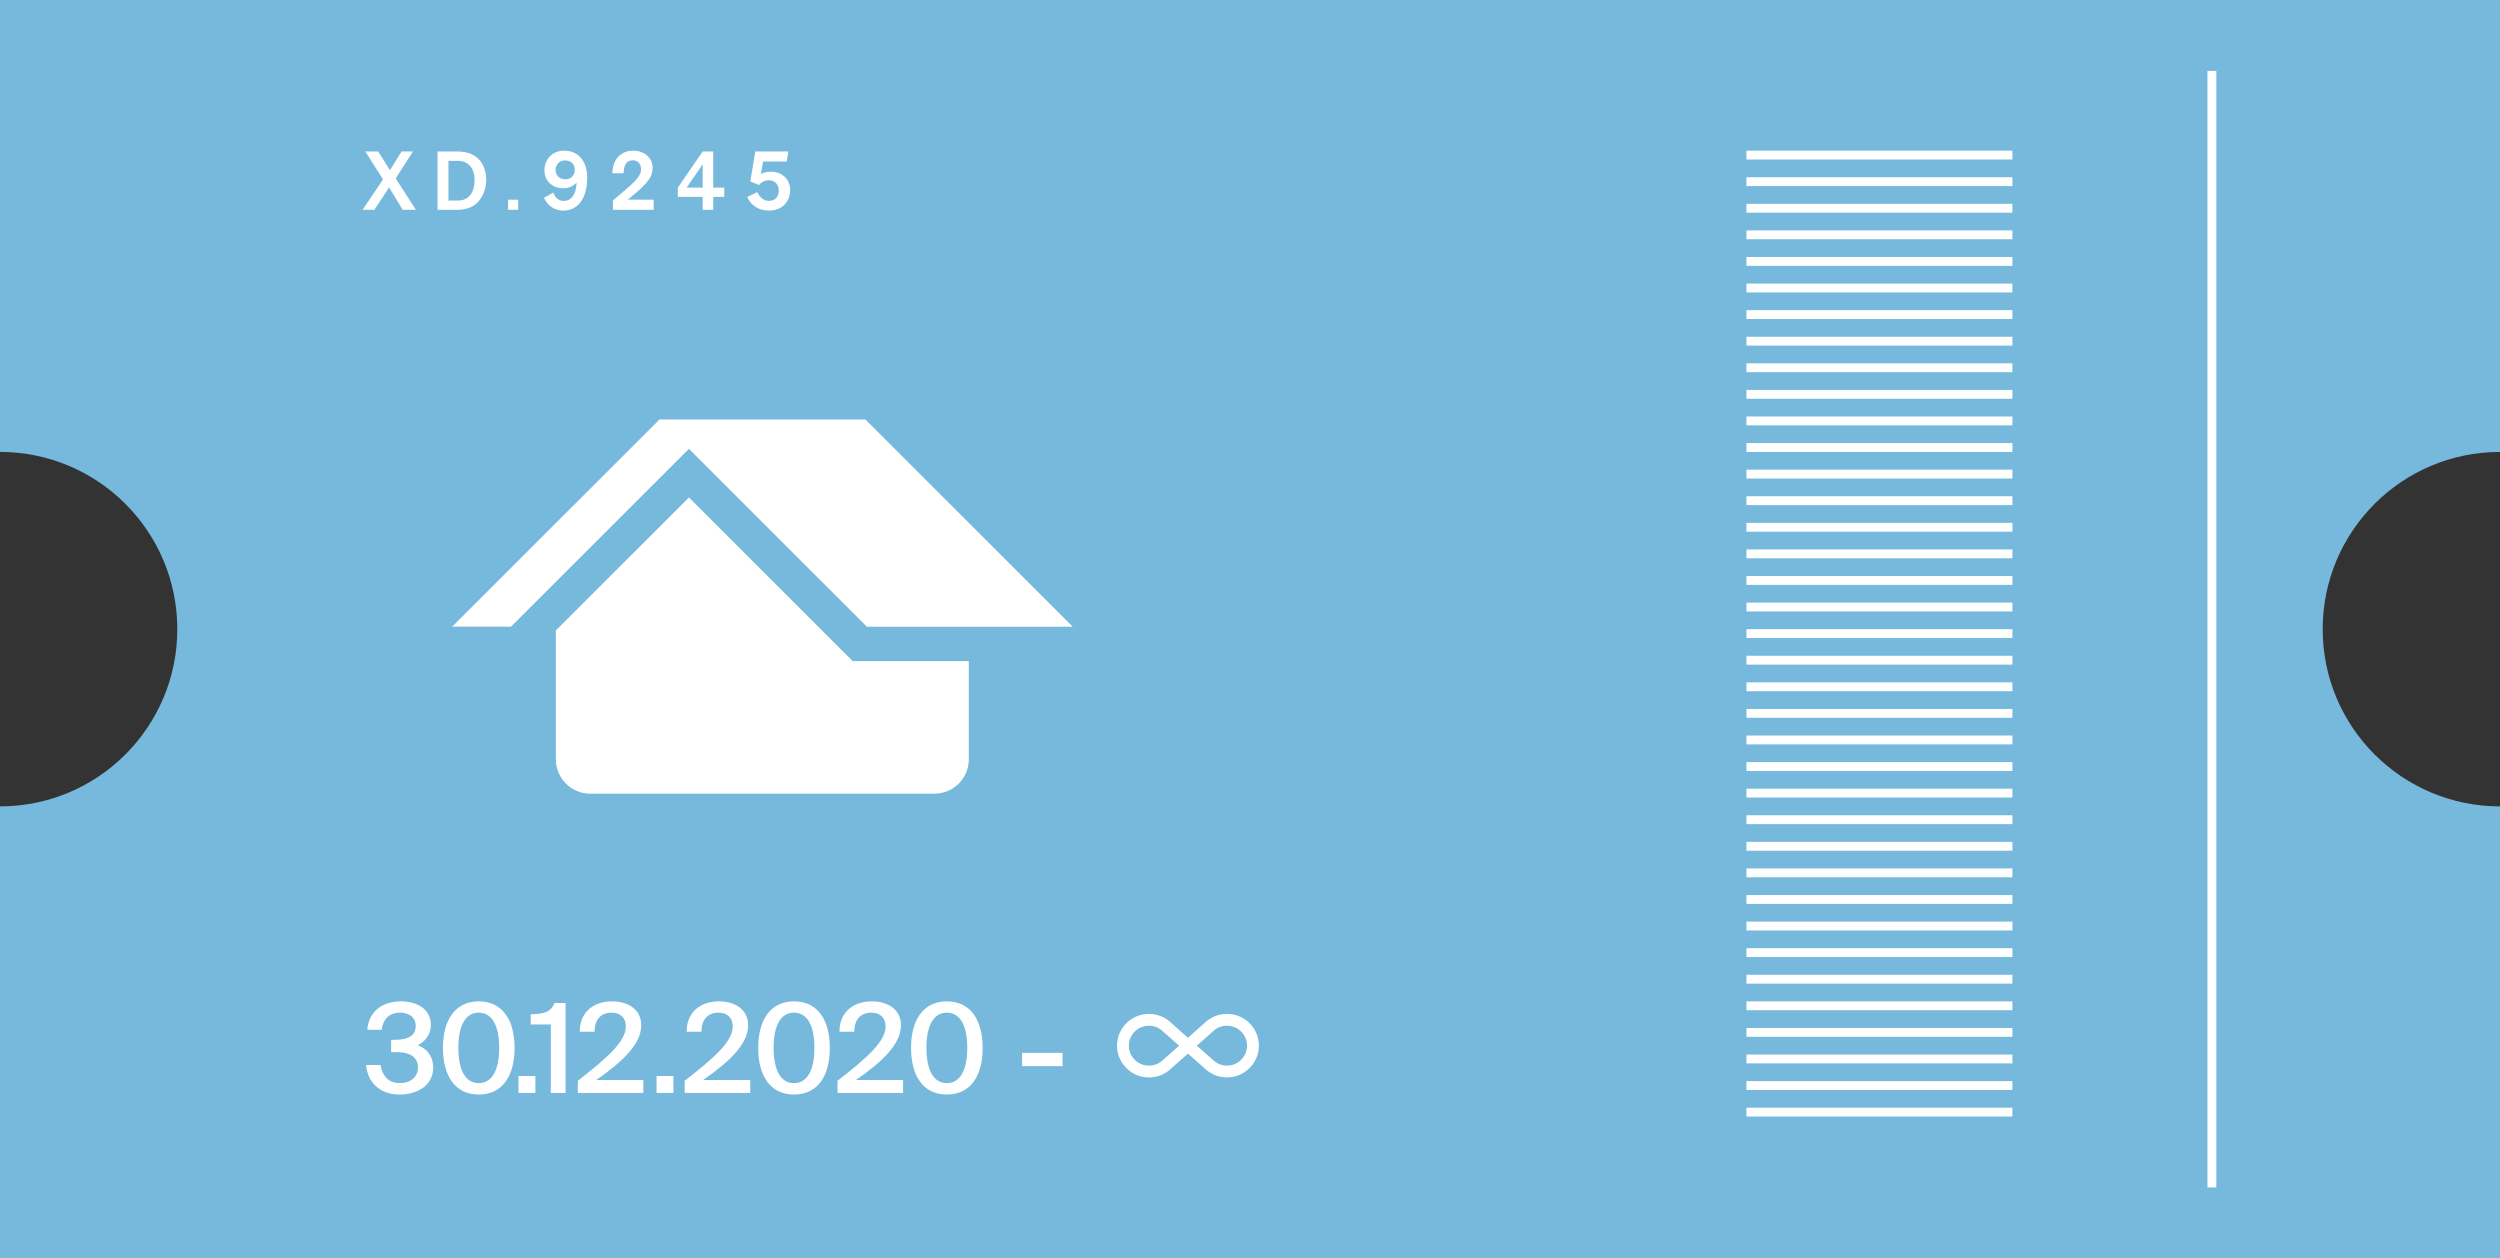 <svg width="749" height="377" viewBox="0 0 749 377" fill="none" xmlns="http://www.w3.org/2000/svg">
<rect x="0" y="0" width="749" height="377" fill="#333333" stroke="none"/>
<path fill-rule="evenodd" clip-rule="evenodd" d="M749 0H0V135.399C29.336 135.401 53.117 159.173 53.117 188.498C53.117 217.822 29.336 241.594 0 241.596V377H749V241.596C748.999 241.596 748.998 241.596 748.996 241.596C719.659 241.596 695.876 217.823 695.876 188.498C695.876 159.172 719.659 135.399 748.996 135.399C748.998 135.399 748.999 135.399 749 135.399V0Z" fill="#76B9DC"/>
<g clip-path="url(#clip0_182_17404)">
<path d="M259.262 125.668H197.598L135.469 187.756H153.093L206.406 134.48L259.712 187.764H321.391L259.262 125.676M255.451 198.063L206.406 149.03L166.534 188.879V227.496C166.536 230.225 167.621 232.841 169.551 234.771C171.482 236.7 174.099 237.785 176.829 237.787H223.906H245.395H259.828H279.954C282.686 237.787 285.307 236.702 287.239 234.771C289.171 232.839 290.257 230.22 290.257 227.488V198.055H255.443L255.451 198.063Z" fill="white"/>
</g>
<rect x="661.355" y="21.241" width="2.656" height="334.521" fill="white"/>
<path d="M119.747 324.502C116.252 324.502 114.43 322.049 114.021 319.075H109.708C110.005 323.833 113.463 327.922 119.673 327.922C125.065 327.922 129.787 325.245 129.787 319.744C129.787 316.994 128.374 314.355 125.139 313.166C127.519 312.013 129.081 309.783 129.081 307.107C129.081 302.052 124.619 300.008 120.119 300.008C114.17 300.008 110.451 303.39 110.042 308.519H114.356C114.765 305.36 116.587 303.39 119.859 303.39C122.35 303.39 124.544 304.654 124.544 307.367C124.544 310.155 122.462 311.53 118.297 311.53H117.182V315.21H118.483C122.499 315.21 125.213 316.399 125.213 319.856C125.213 322.792 122.871 324.502 119.747 324.502Z" fill="white"/>
<path d="M143.418 324.502C139.551 324.502 137.32 320.785 137.32 313.946C137.32 307.107 139.551 303.39 143.418 303.39C147.323 303.39 149.554 307.107 149.554 313.946C149.554 320.785 147.323 324.502 143.418 324.502ZM143.418 327.922C150.632 327.922 154.165 322.235 154.165 313.946C154.165 305.732 150.632 300.008 143.418 300.008C136.279 300.008 132.709 305.732 132.709 313.946C132.709 322.235 136.279 327.922 143.418 327.922Z" fill="white"/>
<path d="M160.4 327.438V322.383H155.343V327.438H160.4Z" fill="white"/>
<path d="M169.45 327.438V300.491H166.178C164.802 303.427 162.906 303.762 159.001 303.873V306.921H165.025V327.438H169.45Z" fill="white"/>
<path d="M183.336 300.008C177.424 300.008 173.594 303.687 173.706 309.114H178.131C178.131 304.914 180.585 303.39 183.151 303.39C185.828 303.39 187.501 304.877 187.501 307.516C187.501 311.976 182.109 316.808 173.111 323.796V327.438H192.744V323.573H178.614C186.757 317.923 192.112 312.719 192.112 307.144C192.112 302.535 188.319 300.008 183.336 300.008Z" fill="white"/>
<path d="M201.76 327.438V322.383H196.703V327.438H201.76Z" fill="white"/>
<path d="M215.364 300.008C209.452 300.008 205.622 303.687 205.734 309.114H210.159C210.159 304.914 212.613 303.39 215.179 303.39C217.856 303.39 219.529 304.877 219.529 307.516C219.529 311.976 214.137 316.808 205.139 323.796V327.438H224.772V323.573H210.642C218.785 317.923 224.14 312.719 224.14 307.144C224.14 302.535 220.347 300.008 215.364 300.008Z" fill="white"/>
<path d="M237.868 324.502C234.001 324.502 231.77 320.785 231.77 313.946C231.77 307.107 234.001 303.39 237.868 303.39C241.773 303.39 244.004 307.107 244.004 313.946C244.004 320.785 241.773 324.502 237.868 324.502ZM237.868 327.922C245.082 327.922 248.615 322.235 248.615 313.946C248.615 305.732 245.082 300.008 237.868 300.008C230.729 300.008 227.159 305.732 227.159 313.946C227.159 322.235 230.729 327.922 237.868 327.922Z" fill="white"/>
<path d="M261.155 300.008C255.243 300.008 251.413 303.687 251.524 309.114H255.949C255.949 304.914 258.403 303.39 260.969 303.39C263.646 303.39 265.32 304.877 265.32 307.516C265.32 311.976 259.928 316.808 250.929 323.796V327.438H270.563V323.573H256.433C264.576 317.923 269.93 312.719 269.93 307.144C269.93 302.535 266.138 300.008 261.155 300.008Z" fill="white"/>
<path d="M283.659 324.502C279.792 324.502 277.561 320.785 277.561 313.946C277.561 307.107 279.792 303.39 283.659 303.39C287.563 303.39 289.794 307.107 289.794 313.946C289.794 320.785 287.563 324.502 283.659 324.502ZM283.659 327.922C290.873 327.922 294.405 322.235 294.405 313.946C294.405 305.732 290.873 300.008 283.659 300.008C276.519 300.008 272.95 305.732 272.95 313.946C272.95 322.235 276.519 327.922 283.659 327.922Z" fill="white"/>
<path d="M318.341 319.41V315.433H306.219V319.41H318.341Z" fill="white"/>
<g clip-path="url(#clip1_182_17404)">
<path d="M367.596 303.761C372.873 303.761 377.158 307.973 377.158 313.283C377.158 318.522 372.873 322.788 367.596 322.788C365.029 322.788 362.638 321.796 360.832 320.009L355.91 315.655L350.899 320.097C349.181 321.814 346.773 322.805 344.223 322.805C338.947 322.805 334.662 318.522 334.662 313.283C334.662 308.044 338.947 303.761 344.223 303.761C346.773 303.761 349.181 304.752 350.987 306.557L355.91 310.911L360.921 306.469C362.638 304.752 365.047 303.761 367.596 303.761ZM348.473 317.513L353.254 313.283L348.544 309.124C347.34 307.92 345.835 307.301 344.223 307.301C340.912 307.301 338.203 309.973 338.203 313.283C338.203 316.593 340.912 319.265 344.223 319.265C345.835 319.265 347.34 318.646 348.473 317.513ZM363.347 309.053L358.566 313.283L363.276 317.442C364.48 318.646 366.003 319.265 367.596 319.265C370.907 319.265 373.617 316.593 373.617 313.283C373.617 309.973 370.907 307.301 367.596 307.301C365.985 307.301 364.48 307.92 363.347 309.053Z" fill="white"/>
</g>
<rect x="523.236" y="45.135" width="79.681" height="2.655" fill="white"/>
<rect x="523.236" y="53.098" width="79.681" height="2.655" fill="white"/>
<rect x="523.236" y="61.065" width="79.681" height="2.655" fill="white"/>
<rect x="523.236" y="69.028" width="79.681" height="2.655" fill="white"/>
<rect x="523.236" y="76.992" width="79.681" height="2.655" fill="white"/>
<rect x="523.236" y="84.961" width="79.681" height="2.655" fill="white"/>
<rect x="523.236" y="92.922" width="79.681" height="2.655" fill="white"/>
<rect x="523.236" y="100.886" width="79.681" height="2.655" fill="white"/>
<rect x="523.236" y="108.855" width="79.681" height="2.655" fill="white"/>
<rect x="523.236" y="116.818" width="79.681" height="2.655" fill="white"/>
<rect x="523.236" y="124.78" width="79.681" height="2.655" fill="white"/>
<rect x="523.236" y="132.748" width="79.681" height="2.655" fill="white"/>
<rect x="523.236" y="140.712" width="79.681" height="2.655" fill="white"/>
<rect x="523.236" y="148.676" width="79.681" height="2.655" fill="white"/>
<rect x="523.236" y="156.642" width="79.681" height="2.655" fill="white"/>
<rect x="523.236" y="164.606" width="79.681" height="2.655" fill="white"/>
<rect x="523.236" y="172.57" width="79.681" height="2.655" fill="white"/>
<rect x="523.236" y="180.536" width="79.681" height="2.655" fill="white"/>
<rect x="523.236" y="188.5" width="79.681" height="2.655" fill="white"/>
<rect x="523.236" y="196.466" width="79.681" height="2.655" fill="white"/>
<rect x="523.236" y="204.43" width="79.681" height="2.655" fill="white"/>
<rect x="523.236" y="212.394" width="79.681" height="2.655" fill="white"/>
<rect x="523.236" y="220.36" width="79.681" height="2.655" fill="white"/>
<rect x="523.236" y="228.324" width="79.681" height="2.655" fill="white"/>
<rect x="523.236" y="236.288" width="79.681" height="2.655" fill="white"/>
<rect x="523.236" y="244.256" width="79.681" height="2.655" fill="white"/>
<rect x="523.236" y="252.22" width="79.681" height="2.655" fill="white"/>
<rect x="523.236" y="260.182" width="79.681" height="2.655" fill="white"/>
<rect x="523.236" y="268.15" width="79.681" height="2.655" fill="white"/>
<rect x="523.236" y="276.114" width="79.681" height="2.655" fill="white"/>
<rect x="523.236" y="284.078" width="79.681" height="2.655" fill="white"/>
<rect x="523.236" y="292.044" width="79.681" height="2.655" fill="white"/>
<rect x="523.236" y="300.008" width="79.681" height="2.655" fill="white"/>
<rect x="523.236" y="307.972" width="79.681" height="2.655" fill="white"/>
<rect x="523.236" y="315.938" width="79.681" height="2.655" fill="white"/>
<rect x="523.236" y="323.902" width="79.681" height="2.655" fill="white"/>
<rect x="523.236" y="331.865" width="79.681" height="2.655" fill="white"/>
<path d="M124.615 62.858L118.552 53.464L123.729 45.375H120.301L116.826 50.993L113.305 45.375H109.433L114.75 53.743L108.64 62.858H112.162L116.57 56.145L120.651 62.858H124.615Z" fill="white"/>
<path d="M131.09 62.858H137.177C144.034 62.858 145.666 56.984 145.666 53.93C145.666 49.92 143.637 45.375 137.014 45.375H131.09V62.858ZM134.355 60.084V48.195H137.2C140.279 48.195 142.191 50.41 142.191 53.953C142.191 57.217 140.769 60.084 137.2 60.084H134.355Z" fill="white"/>
<path d="M155.252 59.828H152.221V62.858H155.252V59.828Z" fill="white"/>
<path d="M175.919 53.184C175.919 48.522 173.447 45.142 169.039 45.142C165.214 45.142 163.115 47.962 163.115 51.039C163.115 54.21 165.471 56.401 168.759 56.401C170.438 56.401 171.791 55.725 172.747 54.699C172.63 58.243 171.184 60.201 168.876 60.201C167.64 60.201 166.427 59.548 165.797 57.706L162.999 59.245C163.815 61.203 165.704 63.092 168.829 63.092C172.654 63.092 175.919 60.084 175.919 53.184ZM169.295 48.056C171.161 48.056 172.211 49.268 172.211 50.876C172.211 52.531 170.998 53.72 169.412 53.72C167.546 53.72 166.45 52.508 166.45 50.9C166.45 49.244 167.71 48.056 169.295 48.056Z" fill="white"/>
<path d="M195.837 59.828H188.072C194.695 54.513 195.511 52.764 195.511 50.2C195.511 47.309 193.062 45.142 189.727 45.142C187.885 45.142 186.369 45.748 185.226 46.983C184.084 48.219 183.501 49.85 183.477 51.902H186.835C186.859 49.408 187.745 48.032 189.541 48.032C191.033 48.032 192.059 48.988 192.059 50.736C192.059 53.324 189.098 55.305 183.64 60.061V62.858H195.837V59.828Z" fill="white"/>
<path d="M216.989 56.215H213.677V45.375H210.529L203.066 56.215V58.989H210.529V62.858H213.677V58.989H216.989V56.215ZM205.702 56.215L210.529 49.244V56.215H205.702Z" fill="white"/>
<path d="M223.907 59.012C224.863 61.343 227.055 63.092 230.437 63.092C234.191 63.092 236.733 60.504 236.733 57.007C236.733 53.534 234.168 51.436 230.903 51.436C229.877 51.436 228.874 51.622 227.964 52.158L228.617 48.405H235.707L236.197 45.375H226.285L224.793 54.35L227.381 55.445C228.058 54.536 229.2 54 230.32 54C232.116 54 233.328 55.236 233.328 57.1C233.328 58.965 232.209 60.178 230.367 60.178C228.851 60.178 227.591 59.152 226.868 57.567L223.907 59.012Z" fill="white"/>
<defs>
<clipPath id="clip0_182_17404">
<rect width="185.922" height="185.845" fill="white" transform="translate(135.469 90.267)"/>
</clipPath>
<clipPath id="clip1_182_17404">
<rect width="42.496" height="42.479" fill="white" transform="translate(334.662 292.044)"/>
</clipPath>
</defs>
</svg>
